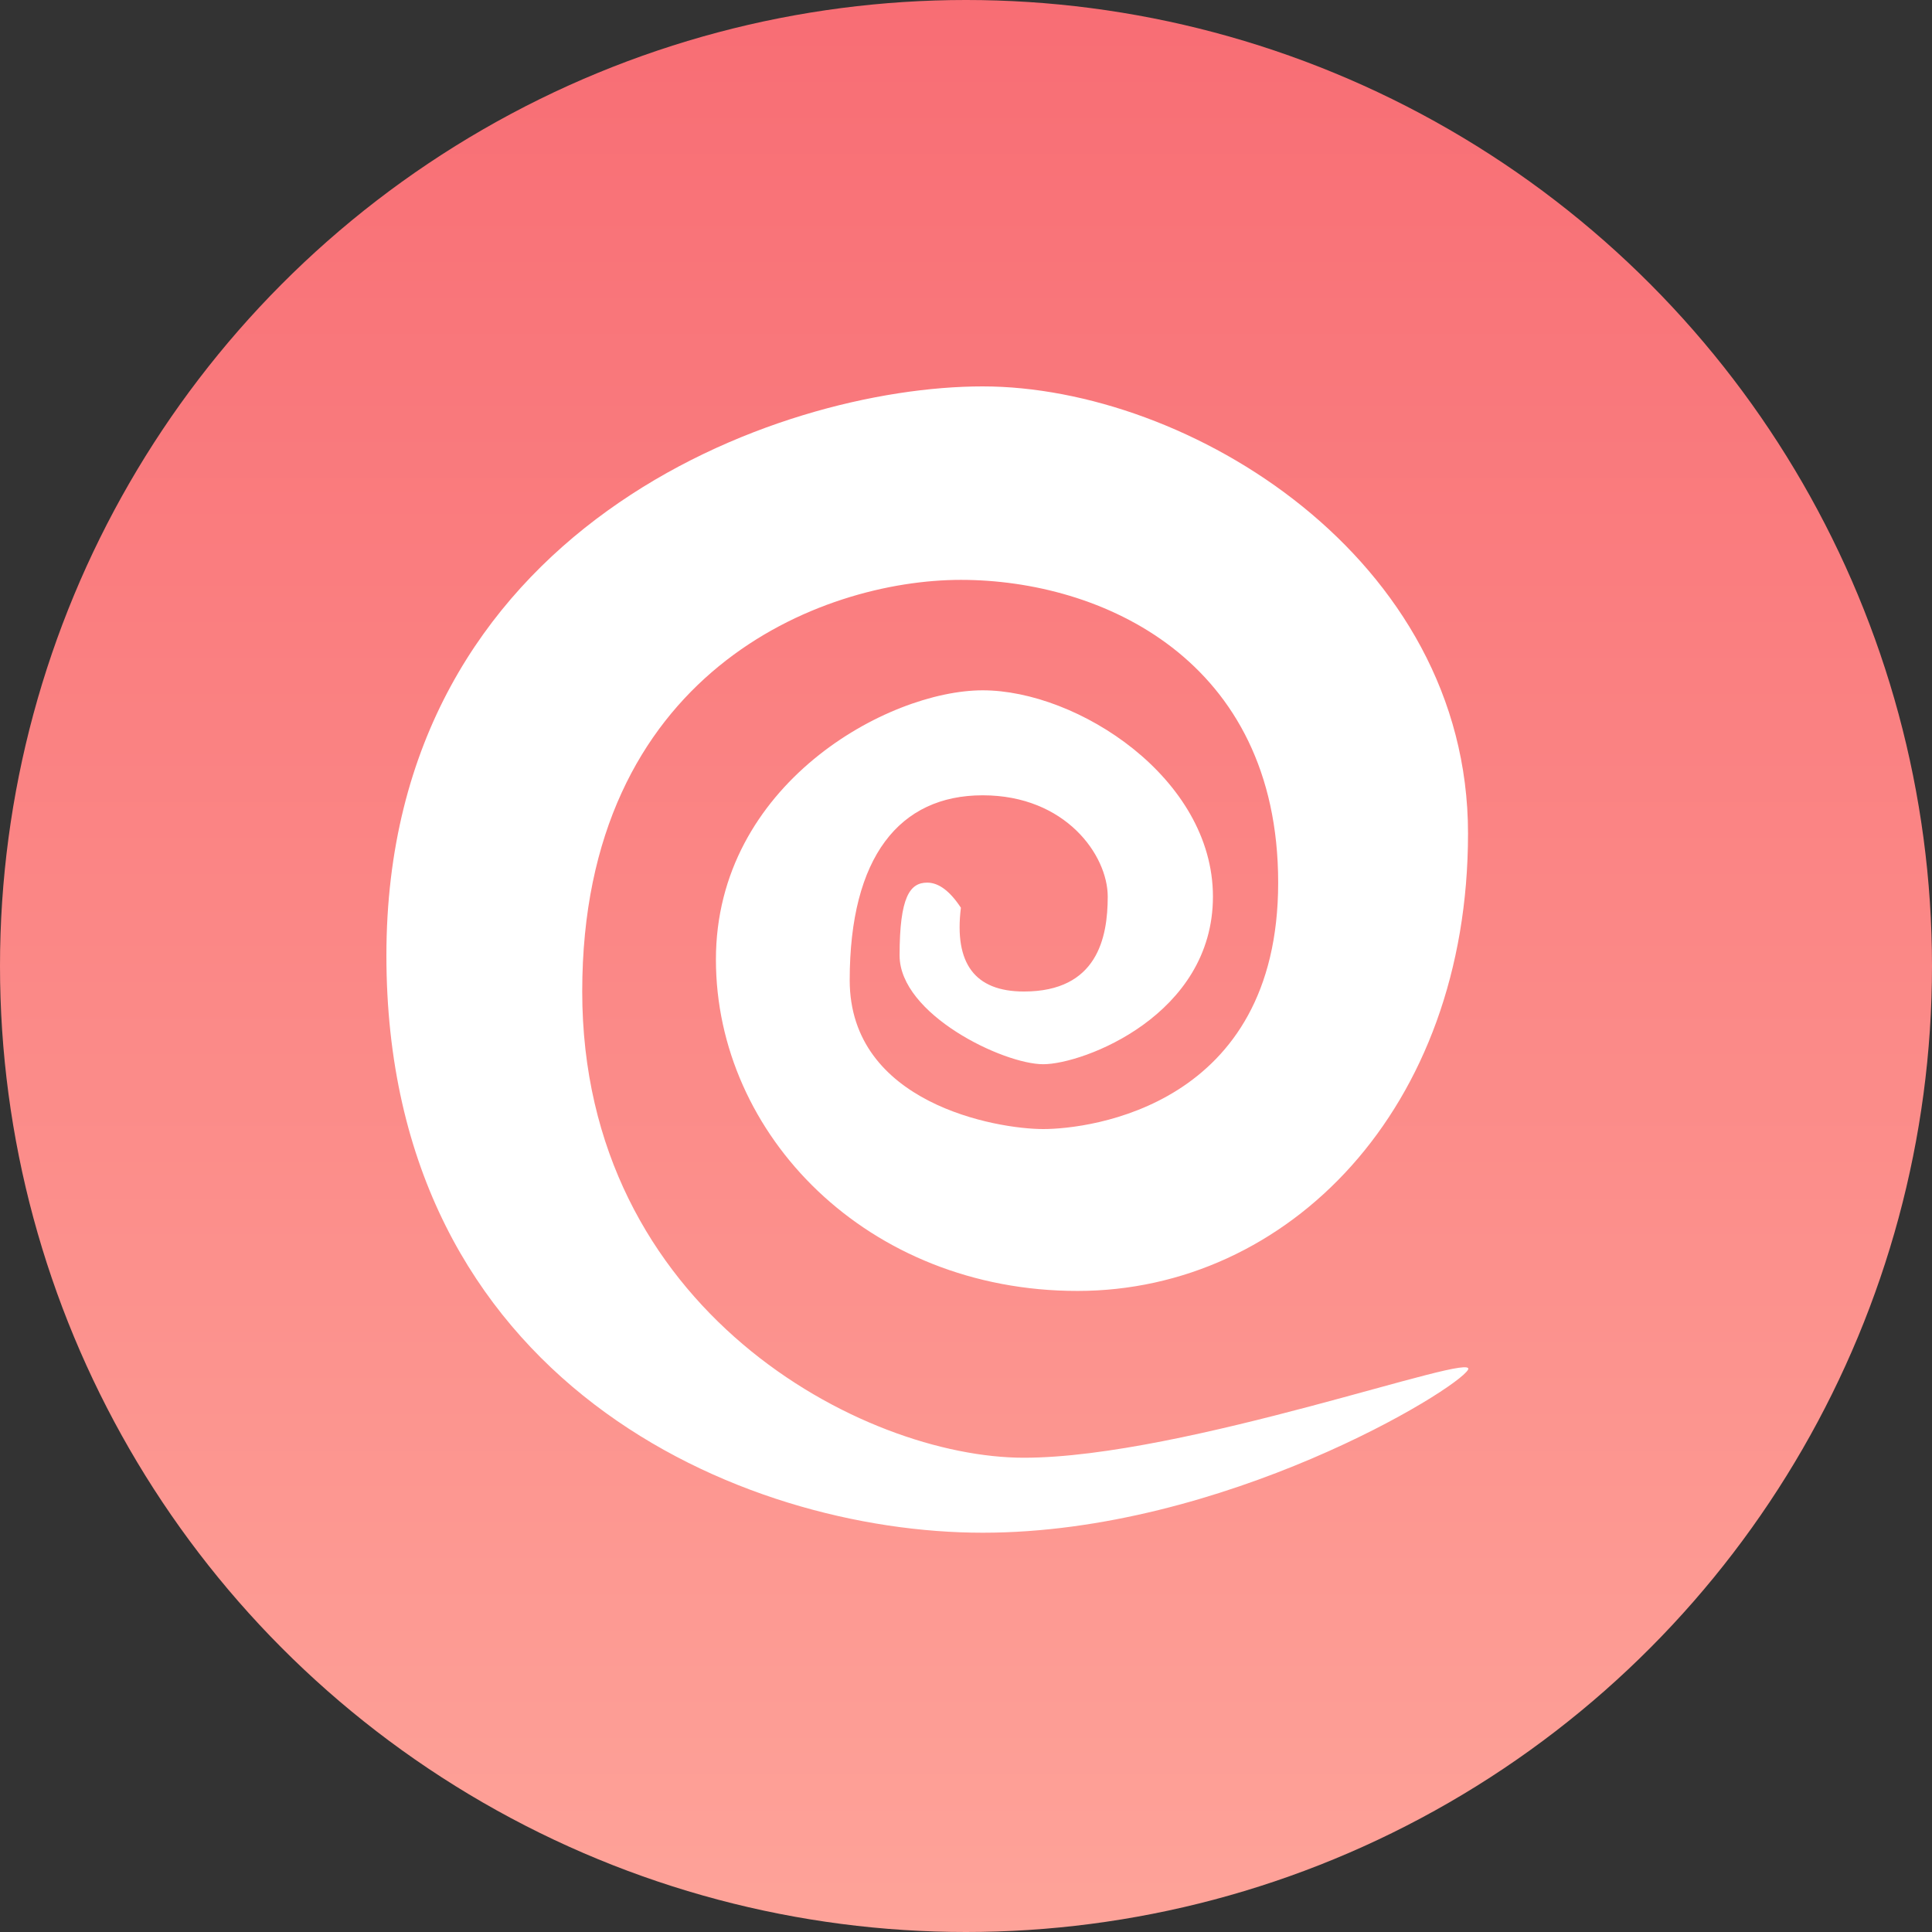 <?xml version="1.0" encoding="UTF-8"?>
<svg width="150px" height="150px" viewBox="0 0 150 150" version="1.1" xmlns="http://www.w3.org/2000/svg" xmlns:xlink="http://www.w3.org/1999/xlink">
    <rect x="0" y="0" width="150" height="150" fill="#333333" stroke="none"/>
    <!-- Generator: Sketch 52.5 (67469) - http://www.bohemiancoding.com/sketch -->
    <title>psychic</title>
    <desc>Created with Sketch.</desc>
    <defs>
        <linearGradient x1="50%" y1="8.60856525e-15%" x2="50%" y2="99.815%" id="linearGradient-1">
            <stop stop-color="#F86D74" offset="0%"></stop>
            <stop stop-color="#FEA399" offset="100%"></stop>
        </linearGradient>
    </defs>
    <g id="psychic" stroke="none" stroke-width="1" fill="none" fill-rule="evenodd">
        <circle id="Oval" fill="url(#linearGradient-1)" cx="75" cy="75" r="75"></circle>
        <path d="M113.977,106.344 C113.129,107.886 94.995,119 76.296,119 C57.598,119 30,107.356 30,74.182 C30,41.008 60.345,30 76.296,30 C92.248,30 113.977,43.279 113.977,64.71 C113.977,86.141 99.975,100.228 83.655,100.228 C67.335,100.228 55.584,88.109 55.584,74.5 C55.584,60.891 68.938,53.596 76.296,53.596 C83.655,53.596 94.172,60.393 94.172,69.609 C94.172,78.825 84.099,82.626 80.997,82.626 C77.894,82.626 69.844,78.755 69.844,74.182 C69.844,69.609 70.656,68.527 71.989,68.527 C72.877,68.527 73.749,69.176 74.604,70.476 C74.067,74.812 75.698,76.981 79.498,76.981 C85.199,76.981 86.004,72.802 86.004,69.609 C86.004,66.417 82.749,61.747 76.296,61.747 C69.844,61.747 65.971,66.522 65.971,76.1 C65.971,85.679 77.371,87.66 80.997,87.66 C84.623,87.66 99.237,85.863 99.237,68.527 C99.237,51.19 85.499,45.021 74.604,45.021 C63.709,45.021 45.204,52.227 45.204,76.981 C45.204,101.734 67.008,113.178 79.498,113.178 C91.989,113.178 114.825,104.801 113.977,106.344 Z" id="Path-12" fill="#FFFFFF"></path>
    </g>
</svg>